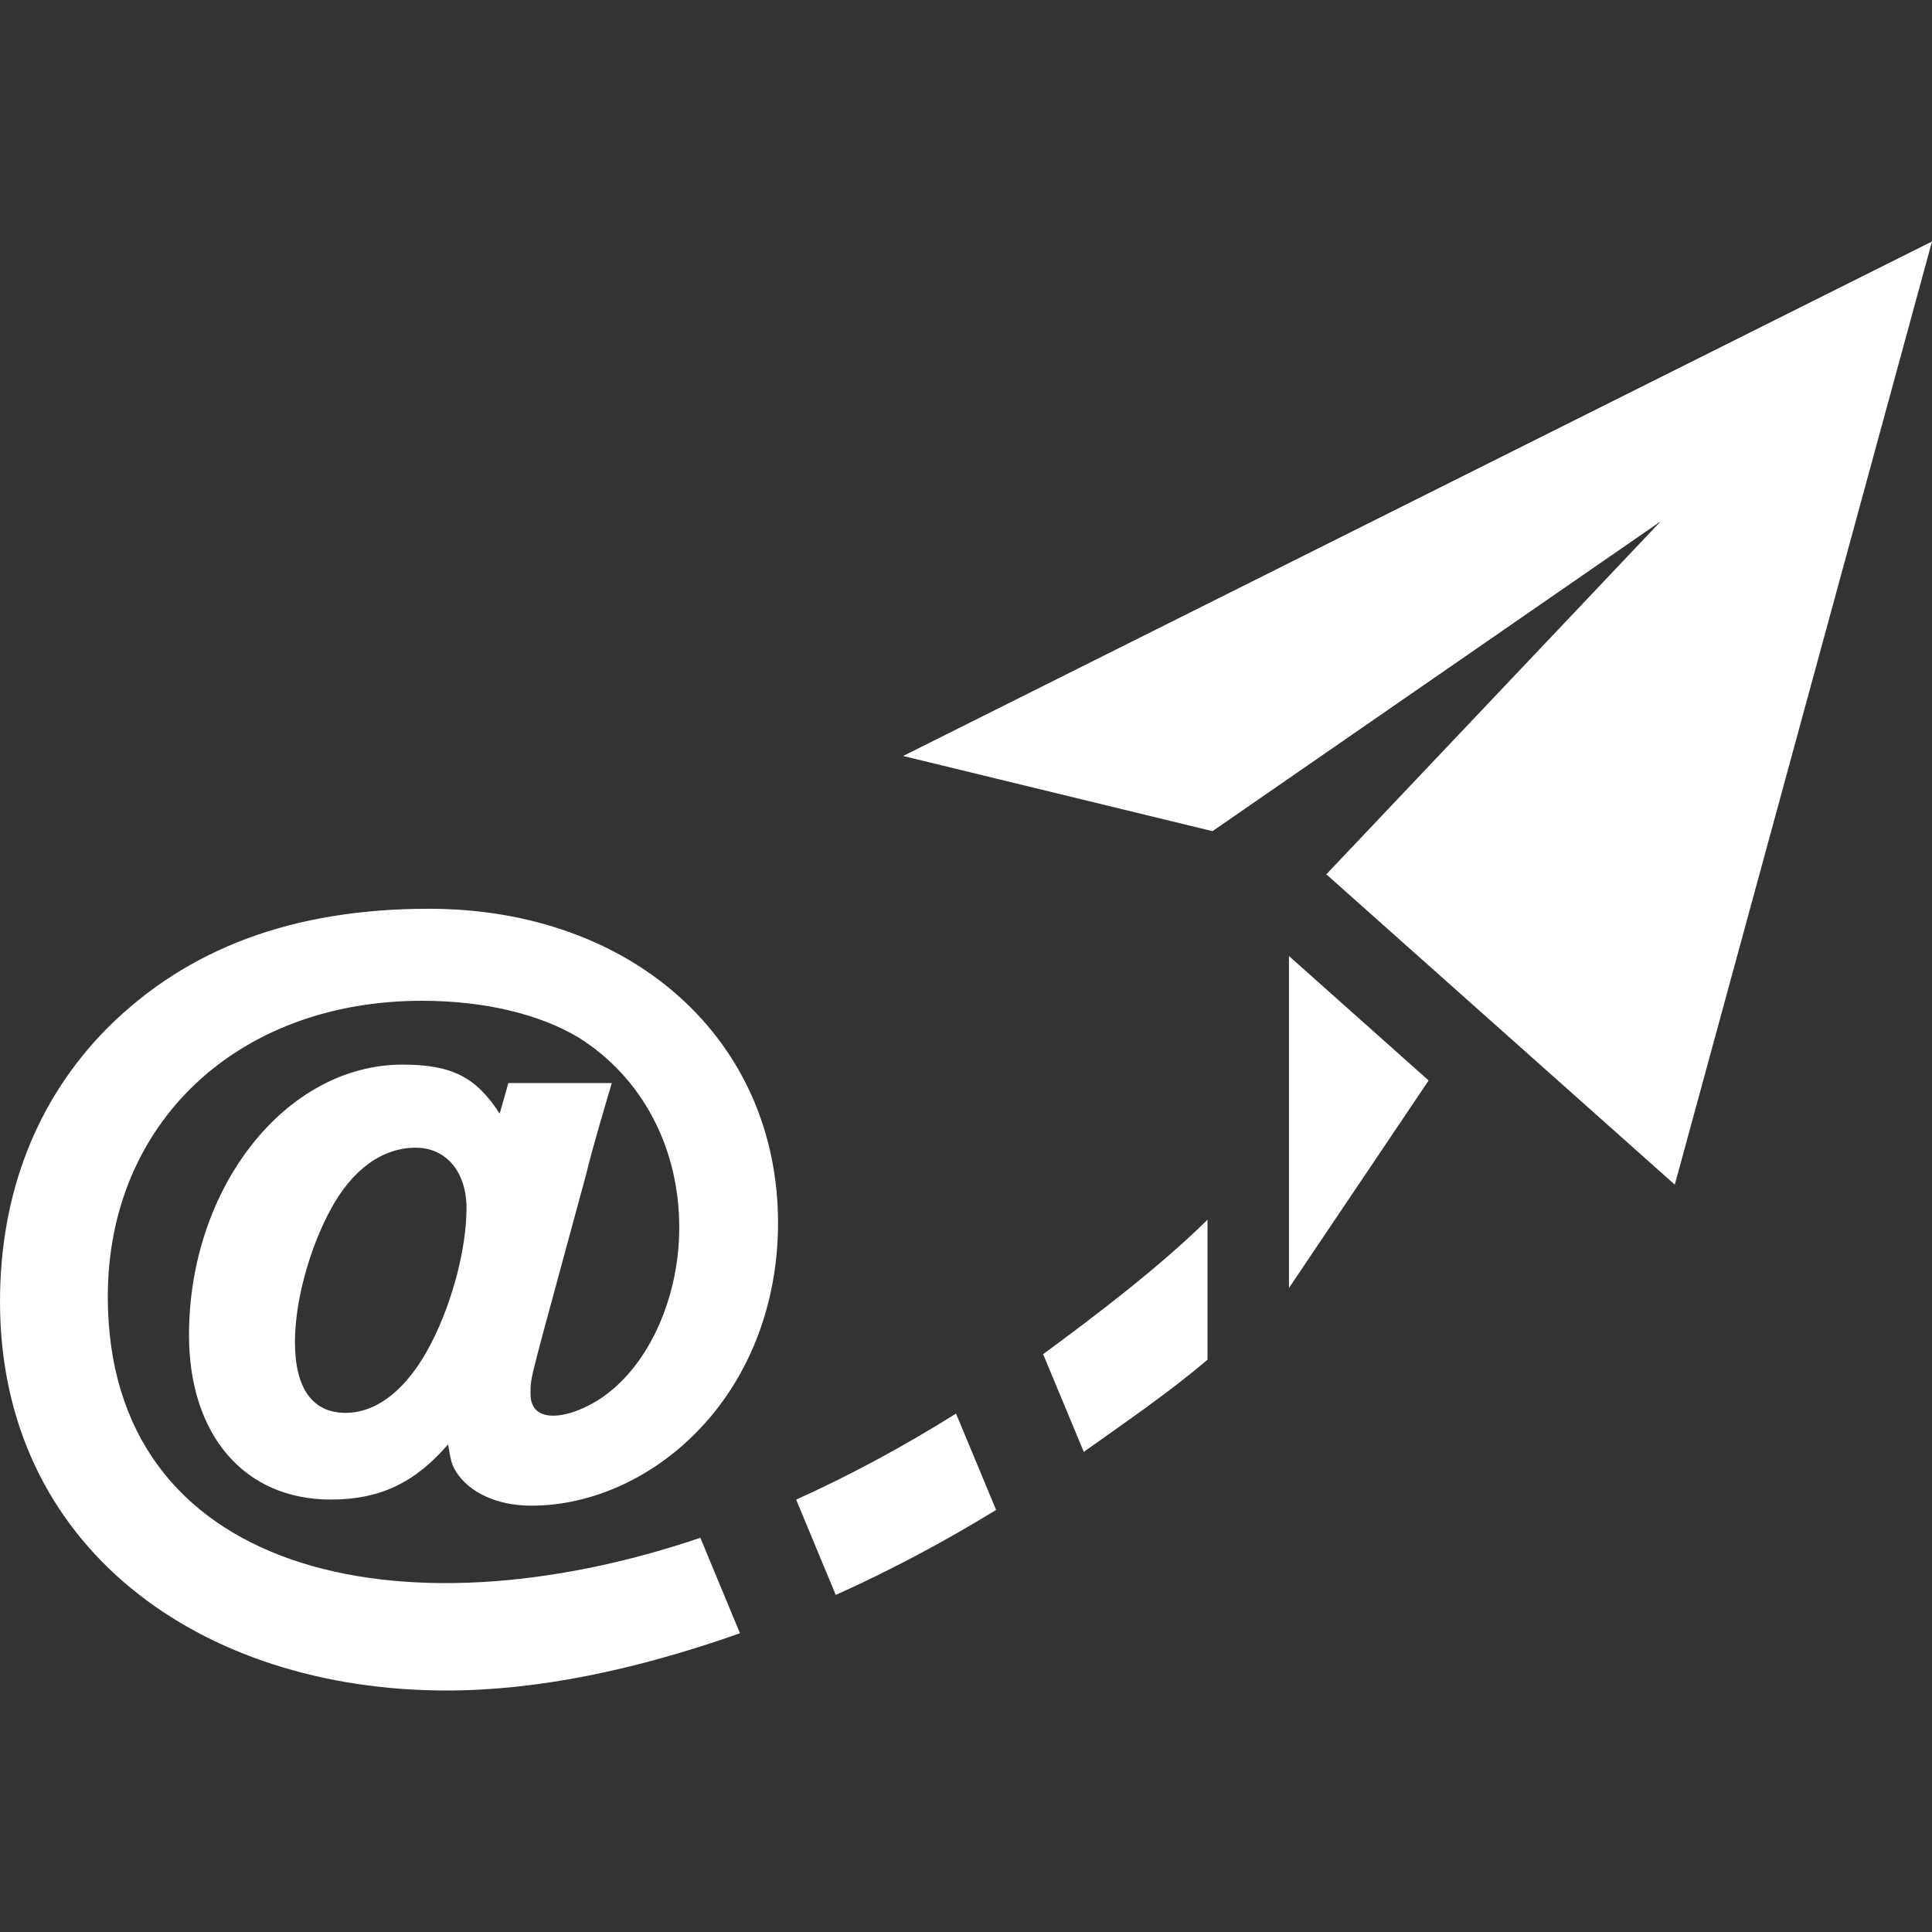 <svg xmlns="http://www.w3.org/2000/svg" width="24" height="24" viewBox="0 0 24 24" fill="white"><rect x="0" y="0" width="24" height="24" fill="#333333" stroke="none"/><path d="M24 3l-3.195 11.716-4.329-3.855 4.154-4.385-5.568 3.849-3.843-.934 12.781-6.391zm-7.988 8.876v4.124l1.735-2.578-1.735-1.546zm-4.136 5.684c-.646.405-1.312.765-1.986 1.069l.492 1.184c.675-.303 1.343-.658 1.992-1.056l-.498-1.197zm3.124-2.408c-.59.581-1.363 1.171-2.042 1.67l.505 1.214c.486-.346 1.087-.758 1.537-1.146v-1.738zm-5.808 5.137c-1.294.457-2.52.711-3.643.711-3.069 0-5.549-1.787-5.549-4.83 0-1.348.457-2.511 1.326-3.392 1-1 2.315-1.489 4.001-1.489 2.533 0 4.338 1.631 4.338 3.903 0 1.022-.369 1.957-1.033 2.62-.564.565-1.305.892-2.032.892-.425 0-.772-.163-.936-.424-.054-.087-.065-.142-.098-.337-.413.478-.848.685-1.457.685-1.076 0-1.761-.804-1.761-2.044 0-1.837 1.206-3.359 2.652-3.359.609 0 .913.152 1.207.609l.108-.38h1.285c-.065.217-.261.88-.315 1.12-.706 2.612-.695 2.504-.695 2.74 0 .447.616.27.967-.011.533-.413.881-1.218.881-2.055 0-1-.468-1.87-1.25-2.359-.489-.293-1.175-.457-1.946-.457-2.294 0-3.903 1.522-3.903 3.675 0 3.446 3.626 4.262 7.361 2.996l.492 1.186zm-3.397-5.282c0-.446-.25-.75-.631-.75-.413 0-.794.271-1.065.783-.261.489-.435 1.13-.435 1.631 0 .576.217.88.631.88.401 0 .782-.315 1.064-.87.262-.511.436-1.174.436-1.674z"/></svg>